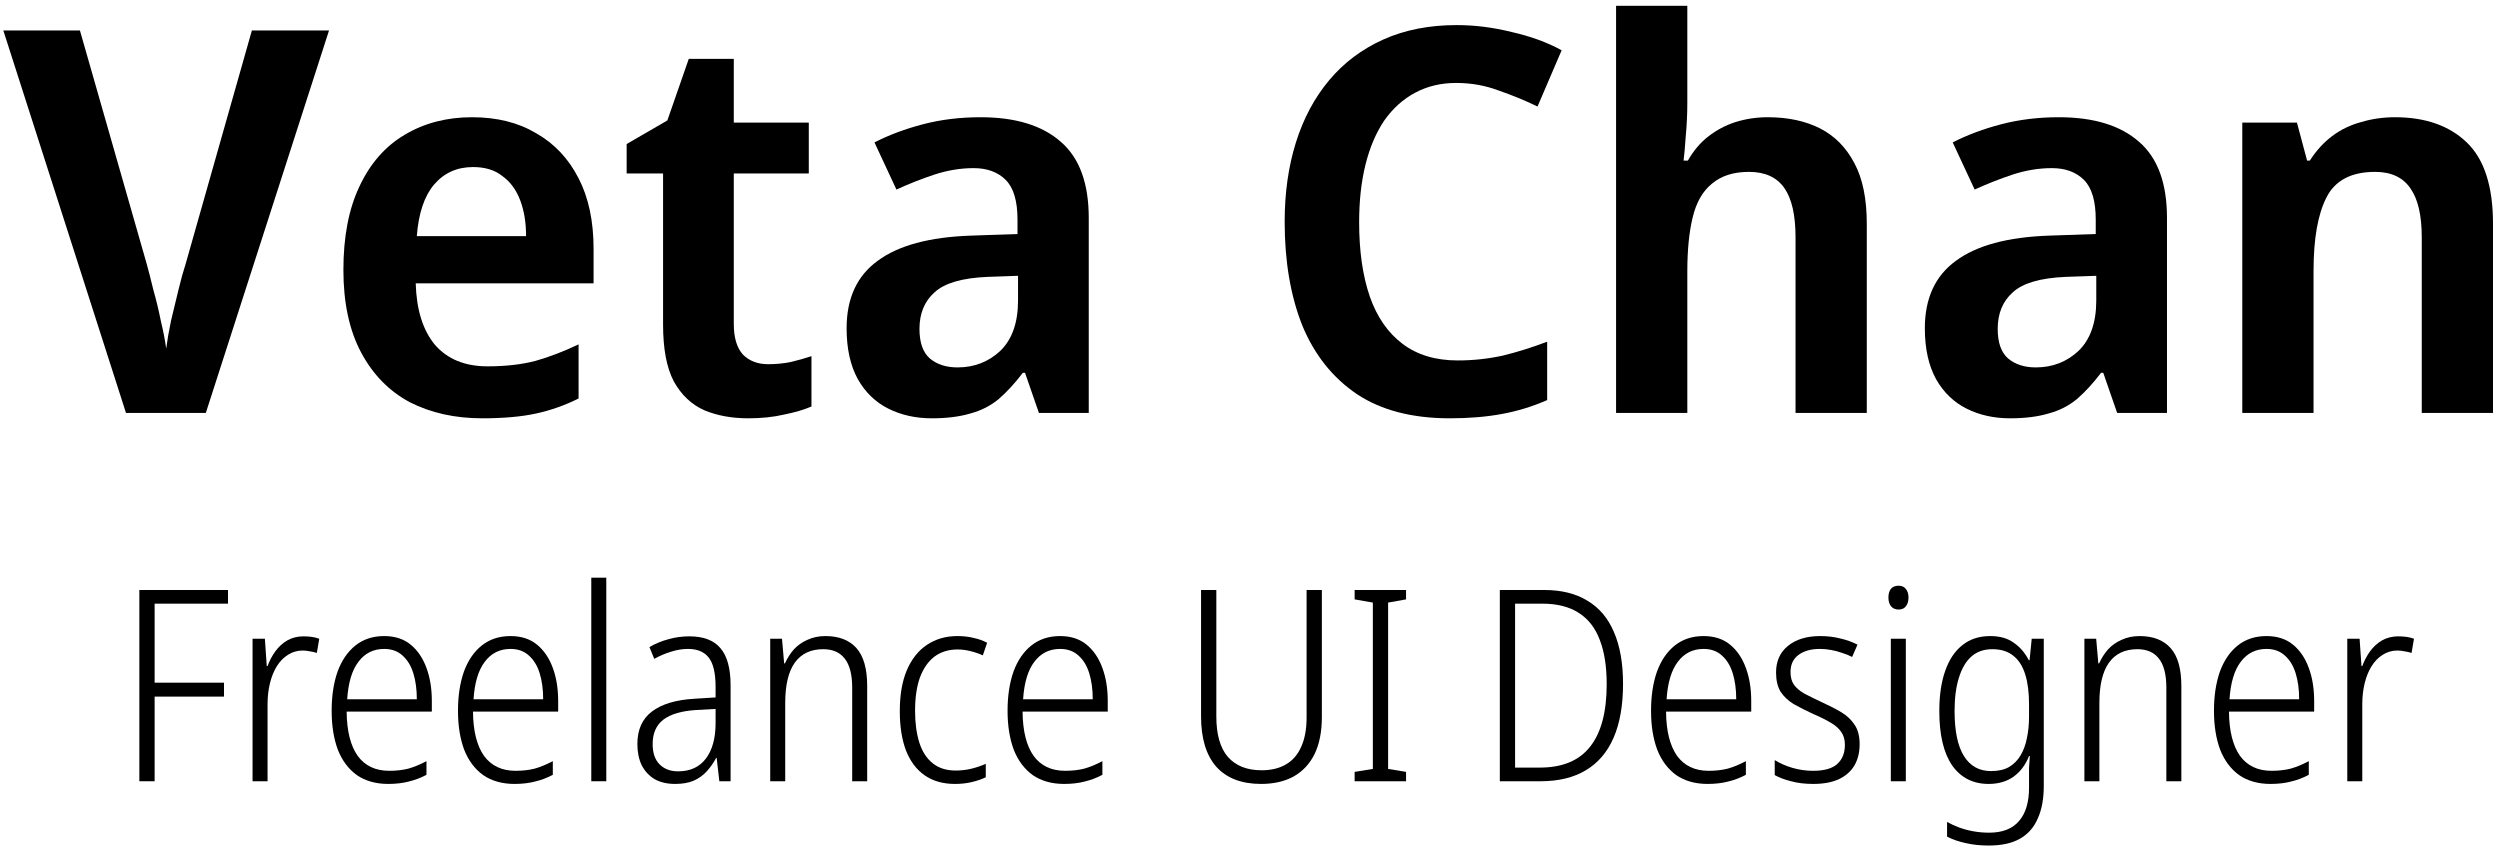 <svg width="224" height="76" viewBox="0 0 224 76" fill="none" xmlns="http://www.w3.org/2000/svg">
<path d="M29.481 2.728L18.441 37H11.289L0.297 2.728H7.161L13.161 23.704C13.321 24.28 13.513 25.032 13.737 25.96C13.993 26.856 14.217 27.784 14.409 28.744C14.633 29.672 14.793 30.504 14.889 31.24C14.985 30.504 15.129 29.672 15.321 28.744C15.545 27.816 15.769 26.888 15.993 25.96C16.217 25.032 16.425 24.28 16.617 23.704L22.569 2.728H29.481Z" fill="black"/>
<path d="M42.289 10.504C44.529 10.504 46.449 10.984 48.049 11.944C49.681 12.872 50.945 14.216 51.841 15.976C52.737 17.704 53.185 19.816 53.185 22.312V25.384H37.249C37.313 27.752 37.889 29.592 38.977 30.904C40.097 32.184 41.665 32.824 43.681 32.824C45.281 32.824 46.705 32.664 47.953 32.344C49.201 31.992 50.497 31.496 51.841 30.856V35.704C50.625 36.312 49.361 36.76 48.049 37.048C46.737 37.336 45.121 37.48 43.201 37.48C40.769 37.48 38.609 37 36.721 36.04C34.865 35.048 33.409 33.56 32.353 31.576C31.297 29.592 30.769 27.128 30.769 24.184C30.769 21.208 31.249 18.712 32.209 16.696C33.169 14.648 34.513 13.112 36.241 12.088C38.001 11.032 40.017 10.504 42.289 10.504ZM42.385 14.968C40.945 14.968 39.777 15.496 38.881 16.552C38.017 17.576 37.505 19.112 37.345 21.16H47.137C47.137 19.944 46.961 18.872 46.609 17.944C46.257 17.016 45.729 16.296 45.025 15.784C44.353 15.24 43.473 14.968 42.385 14.968Z" fill="black"/>
<path d="M68.82 32.632C69.523 32.632 70.195 32.568 70.835 32.44C71.507 32.28 72.132 32.104 72.707 31.912V36.424C72.035 36.712 71.219 36.952 70.26 37.144C69.299 37.368 68.228 37.48 67.043 37.48C65.572 37.48 64.26 37.24 63.108 36.76C61.956 36.248 61.044 35.384 60.371 34.168C59.731 32.952 59.411 31.256 59.411 29.08V15.544H56.148V12.904L59.795 10.792L61.715 5.272H65.748V10.984H72.468V15.544H65.748V29.032C65.748 30.248 66.019 31.16 66.564 31.768C67.139 32.344 67.891 32.632 68.82 32.632Z" fill="black"/>
<path d="M87.856 10.504C90.992 10.504 93.392 11.24 95.056 12.712C96.72 14.152 97.552 16.424 97.552 19.528V37H93.088L91.84 33.4H91.648C90.944 34.328 90.224 35.112 89.488 35.752C88.752 36.36 87.904 36.792 86.944 37.048C85.984 37.336 84.832 37.48 83.488 37.48C82.048 37.48 80.752 37.192 79.6 36.616C78.448 36.04 77.536 35.16 76.864 33.976C76.192 32.76 75.856 31.24 75.856 29.416C75.856 26.728 76.784 24.712 78.64 23.368C80.496 21.992 83.28 21.24 86.992 21.112L91.168 20.968V19.672C91.168 18.008 90.816 16.824 90.112 16.12C89.408 15.416 88.448 15.064 87.232 15.064C86.08 15.064 84.912 15.256 83.728 15.64C82.576 16.024 81.44 16.472 80.32 16.984L78.352 12.76C79.664 12.088 81.12 11.544 82.72 11.128C84.32 10.712 86.032 10.504 87.856 10.504ZM88.48 24.808C86.208 24.904 84.624 25.368 83.728 26.2C82.832 27 82.384 28.088 82.384 29.464C82.384 30.68 82.688 31.56 83.296 32.104C83.936 32.648 84.768 32.92 85.792 32.92C87.296 32.92 88.576 32.424 89.632 31.432C90.688 30.408 91.216 28.904 91.216 26.92V24.712L88.48 24.808Z" fill="black"/>
<path d="M130.467 7.432C129.123 7.432 127.907 7.72 126.819 8.296C125.731 8.872 124.803 9.704 124.035 10.792C123.299 11.88 122.738 13.192 122.354 14.728C121.97 16.264 121.779 17.992 121.779 19.912C121.779 22.504 122.099 24.728 122.739 26.584C123.379 28.408 124.355 29.816 125.667 30.808C126.979 31.8 128.627 32.296 130.611 32.296C131.987 32.296 133.331 32.152 134.643 31.864C135.955 31.544 137.282 31.128 138.626 30.616V35.848C137.314 36.424 135.955 36.84 134.547 37.096C133.171 37.352 131.619 37.48 129.891 37.48C126.531 37.48 123.763 36.76 121.587 35.32C119.411 33.848 117.778 31.8 116.69 29.176C115.634 26.52 115.106 23.416 115.106 19.864C115.106 17.272 115.443 14.904 116.115 12.76C116.787 10.616 117.778 8.76 119.09 7.192C120.402 5.624 122.018 4.408 123.938 3.544C125.858 2.68 128.05 2.248 130.514 2.248C132.146 2.248 133.794 2.456 135.458 2.872C137.154 3.256 138.642 3.8 139.923 4.504L137.762 9.544C136.642 9 135.474 8.52 134.258 8.104C133.074 7.656 131.811 7.432 130.467 7.432Z" fill="black"/>
<path d="M151.184 9.208C151.184 10.232 151.136 11.24 151.04 12.232C150.976 13.192 150.912 13.912 150.848 14.392H151.232C151.744 13.496 152.352 12.776 153.056 12.232C153.792 11.656 154.608 11.224 155.504 10.936C156.432 10.648 157.392 10.504 158.384 10.504C160.208 10.504 161.776 10.84 163.088 11.512C164.4 12.184 165.424 13.224 166.16 14.632C166.896 16.008 167.264 17.816 167.264 20.056V37H160.88V21.256C160.88 19.272 160.544 17.8 159.872 16.84C159.2 15.88 158.144 15.4 156.704 15.4C155.328 15.4 154.224 15.752 153.392 16.456C152.56 17.128 151.984 18.136 151.664 19.48C151.344 20.792 151.184 22.408 151.184 24.328V37H144.8V0.52H151.184V9.208Z" fill="black"/>
<path d="M184.466 10.504C187.602 10.504 190.002 11.24 191.666 12.712C193.33 14.152 194.162 16.424 194.162 19.528V37H189.698L188.45 33.4H188.258C187.554 34.328 186.834 35.112 186.098 35.752C185.362 36.36 184.514 36.792 183.554 37.048C182.594 37.336 181.442 37.48 180.098 37.48C178.658 37.48 177.362 37.192 176.21 36.616C175.058 36.04 174.146 35.16 173.474 33.976C172.802 32.76 172.466 31.24 172.466 29.416C172.466 26.728 173.394 24.712 175.25 23.368C177.106 21.992 179.89 21.24 183.602 21.112L187.778 20.968V19.672C187.778 18.008 187.426 16.824 186.722 16.12C186.018 15.416 185.058 15.064 183.842 15.064C182.69 15.064 181.522 15.256 180.338 15.64C179.186 16.024 178.05 16.472 176.93 16.984L174.962 12.76C176.274 12.088 177.73 11.544 179.33 11.128C180.93 10.712 182.642 10.504 184.466 10.504ZM185.09 24.808C182.818 24.904 181.234 25.368 180.338 26.2C179.442 27 178.994 28.088 178.994 29.464C178.994 30.68 179.298 31.56 179.906 32.104C180.546 32.648 181.378 32.92 182.402 32.92C183.906 32.92 185.186 32.424 186.242 31.432C187.298 30.408 187.826 28.904 187.826 26.92V24.712L185.09 24.808Z" fill="black"/>
<path d="M214.589 10.504C217.309 10.504 219.453 11.256 221.021 12.76C222.589 14.264 223.373 16.696 223.373 20.056V37H216.989V21.256C216.989 19.304 216.653 17.848 215.981 16.888C215.309 15.896 214.253 15.4 212.813 15.4C210.669 15.4 209.213 16.168 208.445 17.704C207.677 19.208 207.293 21.4 207.293 24.28V37H200.909V10.984H205.805L206.717 14.392H206.957C207.533 13.496 208.205 12.76 208.973 12.184C209.741 11.608 210.605 11.192 211.565 10.936C212.525 10.648 213.533 10.504 214.589 10.504Z" fill="black"/>
<path d="M13.854 70H12.486V52.864H20.43V54.088H13.854V61.168H20.07V62.416H13.854V70Z" fill="black"/>
<path d="M27.189 57.016C27.445 57.016 27.693 57.032 27.933 57.064C28.173 57.096 28.397 57.152 28.605 57.232L28.389 58.504C28.197 58.44 27.989 58.392 27.765 58.36C27.557 58.312 27.341 58.288 27.117 58.288C26.637 58.288 26.197 58.416 25.797 58.672C25.413 58.912 25.085 59.248 24.813 59.68C24.541 60.112 24.333 60.624 24.189 61.216C24.045 61.792 23.973 62.424 23.973 63.112V70H22.629V57.232H23.733L23.901 59.68H23.973C24.149 59.2 24.381 58.76 24.669 58.36C24.973 57.944 25.333 57.616 25.749 57.376C26.181 57.136 26.661 57.016 27.189 57.016Z" fill="black"/>
<path d="M34.42 56.992C35.38 56.992 36.172 57.248 36.796 57.76C37.42 58.272 37.892 58.968 38.212 59.848C38.532 60.712 38.692 61.696 38.692 62.8V63.76H31.06C31.076 65.488 31.404 66.808 32.044 67.72C32.7 68.616 33.644 69.064 34.876 69.064C35.5 69.064 36.068 69 36.58 68.872C37.092 68.728 37.636 68.504 38.212 68.2V69.424C37.7 69.696 37.172 69.896 36.628 70.024C36.084 70.168 35.468 70.24 34.78 70.24C33.676 70.24 32.74 69.976 31.972 69.448C31.22 68.904 30.652 68.144 30.268 67.168C29.9 66.176 29.716 65.016 29.716 63.688C29.716 62.36 29.892 61.192 30.244 60.184C30.612 59.176 31.148 58.392 31.852 57.832C32.556 57.272 33.412 56.992 34.42 56.992ZM34.42 58.144C33.46 58.144 32.692 58.528 32.116 59.296C31.54 60.048 31.204 61.168 31.108 62.656H37.348C37.348 61.776 37.244 61 37.036 60.328C36.828 59.656 36.508 59.128 36.076 58.744C35.644 58.344 35.092 58.144 34.42 58.144Z" fill="black"/>
<path d="M45.74 56.992C46.7 56.992 47.492 57.248 48.116 57.76C48.74 58.272 49.212 58.968 49.532 59.848C49.852 60.712 50.012 61.696 50.012 62.8V63.76H42.38C42.396 65.488 42.724 66.808 43.364 67.72C44.02 68.616 44.964 69.064 46.196 69.064C46.82 69.064 47.388 69 47.9 68.872C48.412 68.728 48.956 68.504 49.532 68.2V69.424C49.02 69.696 48.492 69.896 47.948 70.024C47.404 70.168 46.788 70.24 46.1 70.24C44.996 70.24 44.06 69.976 43.292 69.448C42.54 68.904 41.972 68.144 41.588 67.168C41.22 66.176 41.036 65.016 41.036 63.688C41.036 62.36 41.212 61.192 41.564 60.184C41.932 59.176 42.468 58.392 43.172 57.832C43.876 57.272 44.732 56.992 45.74 56.992ZM45.74 58.144C44.78 58.144 44.012 58.528 43.436 59.296C42.86 60.048 42.524 61.168 42.428 62.656H48.668C48.668 61.776 48.564 61 48.356 60.328C48.148 59.656 47.828 59.128 47.396 58.744C46.964 58.344 46.412 58.144 45.74 58.144Z" fill="black"/>
<path d="M54.324 70H52.98V51.76H54.324V70Z" fill="black"/>
<path d="M61.765 57.016C63.029 57.016 63.957 57.368 64.549 58.072C65.157 58.776 65.461 59.888 65.461 61.408V70H64.453L64.213 67.912H64.165C63.925 68.36 63.645 68.76 63.325 69.112C63.005 69.464 62.613 69.744 62.149 69.952C61.701 70.144 61.149 70.24 60.493 70.24C59.773 70.24 59.157 70.096 58.645 69.808C58.149 69.504 57.765 69.088 57.493 68.56C57.237 68.016 57.109 67.384 57.109 66.664C57.109 65.384 57.541 64.416 58.405 63.76C59.285 63.088 60.557 62.704 62.221 62.608L64.117 62.488V61.552C64.117 60.304 63.909 59.424 63.493 58.912C63.093 58.4 62.477 58.144 61.645 58.144C61.149 58.144 60.653 58.224 60.157 58.384C59.661 58.528 59.149 58.744 58.621 59.032L58.189 57.976C58.717 57.672 59.277 57.44 59.869 57.28C60.477 57.104 61.109 57.016 61.765 57.016ZM62.389 63.616C61.077 63.696 60.093 63.984 59.437 64.48C58.797 64.976 58.477 65.704 58.477 66.664C58.477 67.464 58.685 68.072 59.101 68.488C59.517 68.904 60.069 69.112 60.757 69.112C61.845 69.112 62.677 68.728 63.253 67.96C63.829 67.192 64.117 66.136 64.117 64.792V63.52L62.389 63.616Z" fill="black"/>
<path d="M73.956 56.992C75.171 56.992 76.1 57.352 76.74 58.072C77.379 58.792 77.7 59.92 77.7 61.456V70H76.356V61.624C76.356 60.44 76.132 59.568 75.683 59.008C75.251 58.448 74.612 58.168 73.763 58.168C72.644 58.168 71.796 58.568 71.219 59.368C70.644 60.168 70.356 61.376 70.356 62.992V70H69.011V57.232H70.067L70.26 59.44H70.332C70.54 58.976 70.803 58.56 71.124 58.192C71.46 57.824 71.868 57.536 72.347 57.328C72.828 57.104 73.364 56.992 73.956 56.992Z" fill="black"/>
<path d="M85.566 70.24C84.494 70.24 83.59 69.984 82.854 69.472C82.118 68.96 81.558 68.216 81.174 67.24C80.806 66.264 80.622 65.088 80.622 63.712C80.622 62.272 80.83 61.056 81.246 60.064C81.678 59.056 82.278 58.296 83.046 57.784C83.83 57.256 84.742 56.992 85.782 56.992C86.31 56.992 86.798 57.048 87.246 57.16C87.694 57.256 88.094 57.4 88.446 57.592L88.062 58.72C87.71 58.56 87.334 58.432 86.934 58.336C86.55 58.24 86.174 58.192 85.806 58.192C84.99 58.192 84.294 58.408 83.718 58.84C83.158 59.272 82.726 59.896 82.422 60.712C82.134 61.528 81.99 62.52 81.99 63.688C81.99 64.776 82.118 65.728 82.374 66.544C82.63 67.344 83.03 67.96 83.574 68.392C84.118 68.824 84.798 69.04 85.614 69.04C86.126 69.04 86.606 68.984 87.054 68.872C87.502 68.76 87.926 68.616 88.326 68.44V69.64C87.974 69.816 87.558 69.96 87.078 70.072C86.614 70.184 86.11 70.24 85.566 70.24Z" fill="black"/>
<path d="M94.982 56.992C95.942 56.992 96.734 57.248 97.358 57.76C97.982 58.272 98.454 58.968 98.774 59.848C99.094 60.712 99.254 61.696 99.254 62.8V63.76H91.622C91.638 65.488 91.966 66.808 92.606 67.72C93.262 68.616 94.206 69.064 95.438 69.064C96.062 69.064 96.63 69 97.142 68.872C97.654 68.728 98.198 68.504 98.774 68.2V69.424C98.262 69.696 97.734 69.896 97.19 70.024C96.646 70.168 96.03 70.24 95.342 70.24C94.238 70.24 93.302 69.976 92.534 69.448C91.782 68.904 91.214 68.144 90.83 67.168C90.462 66.176 90.278 65.016 90.278 63.688C90.278 62.36 90.454 61.192 90.806 60.184C91.174 59.176 91.71 58.392 92.414 57.832C93.118 57.272 93.974 56.992 94.982 56.992ZM94.982 58.144C94.022 58.144 93.254 58.528 92.678 59.296C92.102 60.048 91.766 61.168 91.67 62.656H97.91C97.91 61.776 97.806 61 97.598 60.328C97.39 59.656 97.07 59.128 96.638 58.744C96.206 58.344 95.654 58.144 94.982 58.144Z" fill="black"/>
<path d="M118.439 64.24C118.439 65.552 118.223 66.656 117.791 67.552C117.359 68.432 116.735 69.104 115.919 69.568C115.103 70.016 114.127 70.24 112.991 70.24C111.247 70.24 109.911 69.728 108.983 68.704C108.071 67.664 107.615 66.16 107.615 64.192V52.864H108.983V64.192C108.983 65.808 109.327 67.016 110.015 67.816C110.719 68.616 111.727 69.016 113.039 69.016C113.903 69.016 114.631 68.84 115.223 68.488C115.831 68.136 116.287 67.608 116.591 66.904C116.911 66.2 117.071 65.328 117.071 64.288V52.864H118.439V64.24Z" fill="black"/>
<path d="M125.983 70H121.375V69.16L123.007 68.896V53.992L121.375 53.704V52.864H125.983V53.704L124.375 53.992V68.896L125.983 69.16V70Z" fill="black"/>
<path d="M145.424 61.264C145.424 63.184 145.144 64.792 144.584 66.088C144.024 67.384 143.192 68.36 142.088 69.016C141 69.672 139.648 70 138.032 70H134.384V52.864H138.368C139.904 52.864 141.192 53.184 142.232 53.824C143.288 54.448 144.08 55.384 144.608 56.632C145.152 57.88 145.424 59.424 145.424 61.264ZM143.96 61.312C143.96 59.712 143.752 58.384 143.336 57.328C142.936 56.256 142.304 55.448 141.44 54.904C140.592 54.36 139.512 54.088 138.2 54.088H135.752V68.776H137.96C139.992 68.776 141.496 68.152 142.472 66.904C143.464 65.656 143.96 63.792 143.96 61.312Z" fill="black"/>
<path d="M152.638 56.992C153.598 56.992 154.39 57.248 155.014 57.76C155.638 58.272 156.11 58.968 156.43 59.848C156.75 60.712 156.91 61.696 156.91 62.8V63.76H149.278C149.294 65.488 149.622 66.808 150.262 67.72C150.918 68.616 151.862 69.064 153.094 69.064C153.718 69.064 154.286 69 154.798 68.872C155.31 68.728 155.854 68.504 156.43 68.2V69.424C155.918 69.696 155.39 69.896 154.846 70.024C154.302 70.168 153.686 70.24 152.998 70.24C151.894 70.24 150.958 69.976 150.19 69.448C149.438 68.904 148.87 68.144 148.486 67.168C148.118 66.176 147.934 65.016 147.934 63.688C147.934 62.36 148.11 61.192 148.462 60.184C148.83 59.176 149.366 58.392 150.07 57.832C150.774 57.272 151.63 56.992 152.638 56.992ZM152.638 58.144C151.678 58.144 150.91 58.528 150.334 59.296C149.758 60.048 149.422 61.168 149.326 62.656H155.566C155.566 61.776 155.462 61 155.254 60.328C155.046 59.656 154.726 59.128 154.294 58.744C153.862 58.344 153.31 58.144 152.638 58.144Z" fill="black"/>
<path d="M166.623 66.688C166.623 67.424 166.463 68.064 166.143 68.608C165.823 69.136 165.351 69.544 164.727 69.832C164.119 70.104 163.367 70.24 162.471 70.24C161.719 70.24 161.055 70.16 160.479 70C159.903 69.856 159.415 69.672 159.015 69.448V68.104C159.479 68.392 160.007 68.624 160.599 68.8C161.207 68.976 161.823 69.064 162.447 69.064C163.439 69.064 164.159 68.864 164.607 68.464C165.071 68.048 165.303 67.472 165.303 66.736C165.303 66.288 165.199 65.912 164.991 65.608C164.783 65.288 164.471 65.008 164.055 64.768C163.639 64.512 163.111 64.248 162.471 63.976C161.815 63.672 161.231 63.376 160.719 63.088C160.223 62.784 159.831 62.416 159.543 61.984C159.271 61.536 159.135 60.96 159.135 60.256C159.135 59.248 159.487 58.456 160.191 57.88C160.911 57.288 161.879 56.992 163.095 56.992C163.735 56.992 164.335 57.064 164.895 57.208C165.455 57.336 165.967 57.52 166.431 57.76L165.951 58.864C165.679 58.72 165.383 58.6 165.063 58.504C164.759 58.392 164.431 58.304 164.079 58.24C163.743 58.176 163.407 58.144 163.071 58.144C162.255 58.144 161.607 58.328 161.127 58.696C160.663 59.048 160.431 59.552 160.431 60.208C160.431 60.688 160.535 61.072 160.743 61.36C160.951 61.648 161.263 61.912 161.679 62.152C162.111 62.376 162.631 62.632 163.239 62.92C163.879 63.208 164.455 63.504 164.967 63.808C165.479 64.112 165.879 64.488 166.167 64.936C166.471 65.368 166.623 65.952 166.623 66.688Z" fill="black"/>
<path d="M170.762 57.232V70H169.418V57.232H170.762ZM170.114 52.48C170.402 52.48 170.618 52.576 170.762 52.768C170.922 52.96 171.002 53.216 171.002 53.536C171.002 53.872 170.922 54.136 170.762 54.328C170.618 54.52 170.402 54.616 170.114 54.616C169.826 54.616 169.602 54.52 169.442 54.328C169.282 54.136 169.202 53.872 169.202 53.536C169.202 53.216 169.274 52.96 169.418 52.768C169.578 52.576 169.81 52.48 170.114 52.48Z" fill="black"/>
<path d="M178.322 56.992C179.186 56.992 179.89 57.192 180.434 57.592C180.994 57.976 181.442 58.496 181.778 59.152H181.85L182.042 57.232H183.122V70.432C183.122 71.568 182.946 72.528 182.594 73.312C182.258 74.112 181.73 74.72 181.01 75.136C180.29 75.552 179.354 75.76 178.202 75.76C177.434 75.76 176.746 75.688 176.138 75.544C175.53 75.416 174.97 75.224 174.458 74.968V73.648C174.81 73.84 175.178 74.008 175.562 74.152C175.962 74.296 176.386 74.408 176.834 74.488C177.282 74.568 177.746 74.608 178.226 74.608C179.426 74.608 180.322 74.256 180.914 73.552C181.506 72.864 181.802 71.872 181.802 70.576V69.808C181.802 69.488 181.802 69.152 181.802 68.8C181.818 68.448 181.842 68.096 181.874 67.744H181.802C181.482 68.544 181.018 69.16 180.41 69.592C179.802 70.024 179.058 70.24 178.178 70.24C176.786 70.24 175.698 69.688 174.914 68.584C174.146 67.464 173.762 65.84 173.762 63.712C173.762 62.304 173.938 61.104 174.29 60.112C174.642 59.104 175.154 58.336 175.826 57.808C176.498 57.264 177.33 56.992 178.322 56.992ZM178.514 58.168C177.746 58.168 177.114 58.392 176.618 58.84C176.138 59.272 175.77 59.904 175.514 60.736C175.258 61.552 175.13 62.544 175.13 63.712C175.13 65.504 175.41 66.848 175.97 67.744C176.53 68.64 177.338 69.088 178.394 69.088C179.05 69.088 179.586 68.968 180.002 68.728C180.434 68.472 180.778 68.128 181.034 67.696C181.306 67.248 181.498 66.728 181.61 66.136C181.738 65.544 181.802 64.904 181.802 64.216V63.112C181.802 62.056 181.69 61.168 181.466 60.448C181.242 59.712 180.89 59.152 180.41 58.768C179.93 58.368 179.298 58.168 178.514 58.168Z" fill="black"/>
<path d="M191.706 56.992C192.922 56.992 193.85 57.352 194.49 58.072C195.13 58.792 195.449 59.92 195.449 61.456V70H194.105V61.624C194.105 60.44 193.882 59.568 193.434 59.008C193.002 58.448 192.362 58.168 191.514 58.168C190.394 58.168 189.545 58.568 188.969 59.368C188.393 60.168 188.105 61.376 188.105 62.992V70H186.762V57.232H187.818L188.01 59.44H188.081C188.289 58.976 188.554 58.56 188.874 58.192C189.21 57.824 189.618 57.536 190.098 57.328C190.578 57.104 191.114 56.992 191.706 56.992Z" fill="black"/>
<path d="M203.076 56.992C204.036 56.992 204.828 57.248 205.452 57.76C206.076 58.272 206.548 58.968 206.868 59.848C207.188 60.712 207.348 61.696 207.348 62.8V63.76H199.716C199.732 65.488 200.06 66.808 200.7 67.72C201.356 68.616 202.3 69.064 203.532 69.064C204.156 69.064 204.724 69 205.236 68.872C205.748 68.728 206.292 68.504 206.868 68.2V69.424C206.356 69.696 205.828 69.896 205.284 70.024C204.74 70.168 204.124 70.24 203.436 70.24C202.332 70.24 201.396 69.976 200.628 69.448C199.876 68.904 199.308 68.144 198.924 67.168C198.556 66.176 198.372 65.016 198.372 63.688C198.372 62.36 198.548 61.192 198.9 60.184C199.268 59.176 199.804 58.392 200.508 57.832C201.212 57.272 202.068 56.992 203.076 56.992ZM203.076 58.144C202.116 58.144 201.348 58.528 200.772 59.296C200.196 60.048 199.86 61.168 199.764 62.656H206.004C206.004 61.776 205.9 61 205.692 60.328C205.484 59.656 205.164 59.128 204.732 58.744C204.3 58.344 203.748 58.144 203.076 58.144Z" fill="black"/>
<path d="M214.876 57.016C215.132 57.016 215.38 57.032 215.62 57.064C215.86 57.096 216.084 57.152 216.292 57.232L216.076 58.504C215.884 58.44 215.676 58.392 215.452 58.36C215.244 58.312 215.028 58.288 214.804 58.288C214.324 58.288 213.884 58.416 213.484 58.672C213.1 58.912 212.772 59.248 212.5 59.68C212.228 60.112 212.02 60.624 211.876 61.216C211.732 61.792 211.66 62.424 211.66 63.112V70H210.316V57.232H211.42L211.588 59.68H211.66C211.836 59.2 212.068 58.76 212.356 58.36C212.66 57.944 213.02 57.616 213.436 57.376C213.868 57.136 214.348 57.016 214.876 57.016Z" fill="black"/>
</svg>
